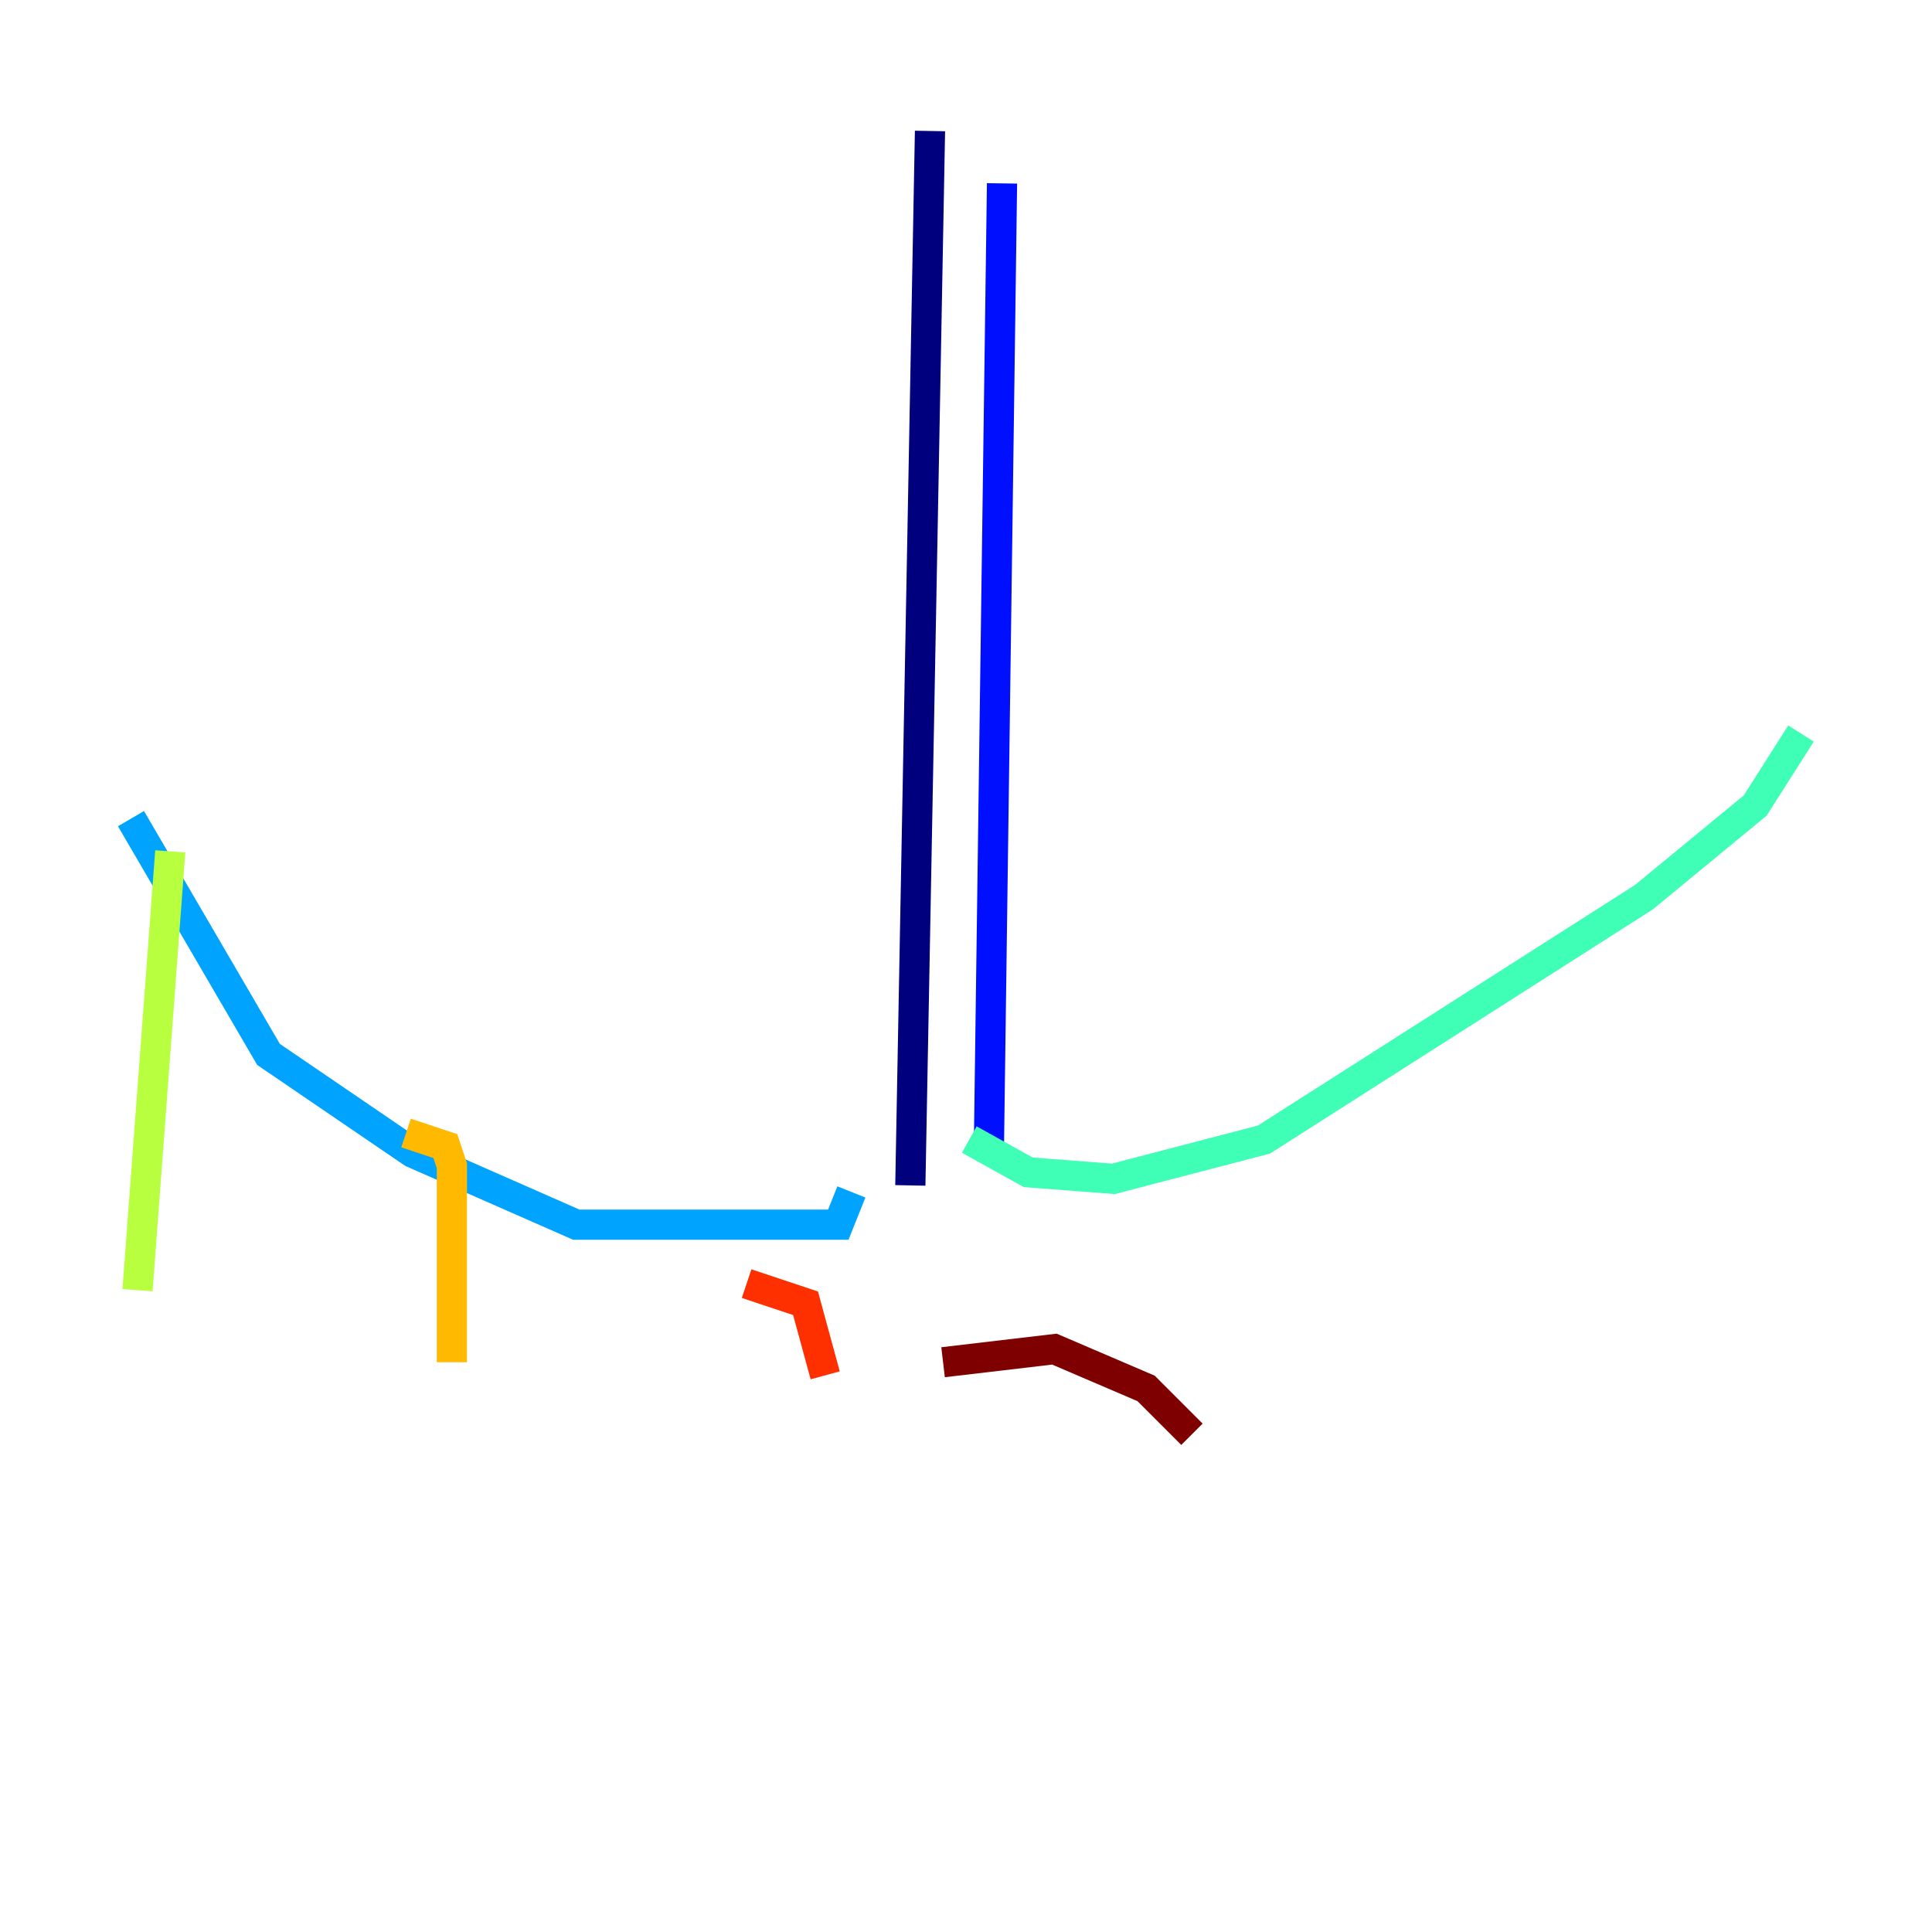 <?xml version="1.0" encoding="utf-8" ?>
<svg baseProfile="tiny" height="128" version="1.2" viewBox="0,0,128,128" width="128" xmlns="http://www.w3.org/2000/svg" xmlns:ev="http://www.w3.org/2001/xml-events" xmlns:xlink="http://www.w3.org/1999/xlink"><defs /><polyline fill="none" points="61.614,8.678 60.312,78.536" stroke="#00007f" stroke-width="2" /><polyline fill="none" points="66.386,12.149 65.519,75.932" stroke="#0010ff" stroke-width="2" /><polyline fill="none" points="56.407,78.969 55.539,81.139 38.183,81.139 27.336,76.366 17.79,69.858 8.678,54.237" stroke="#00a4ff" stroke-width="2" /><polyline fill="none" points="64.217,75.498 68.122,77.668 73.763,78.102 83.742,75.498 108.909,59.444 116.285,53.37 119.322,48.597" stroke="#3fffb7" stroke-width="2" /><polyline fill="none" points="11.281,56.407 9.112,85.478" stroke="#b7ff3f" stroke-width="2" /><polyline fill="none" points="26.902,75.064 29.505,75.932 29.939,77.234 29.939,90.251" stroke="#ffb900" stroke-width="2" /><polyline fill="none" points="49.464,85.044 53.37,86.346 54.671,91.119" stroke="#ff3000" stroke-width="2" /><polyline fill="none" points="62.481,90.251 69.858,89.383 75.932,91.986 78.969,95.024" stroke="#7f0000" stroke-width="2" /></svg>